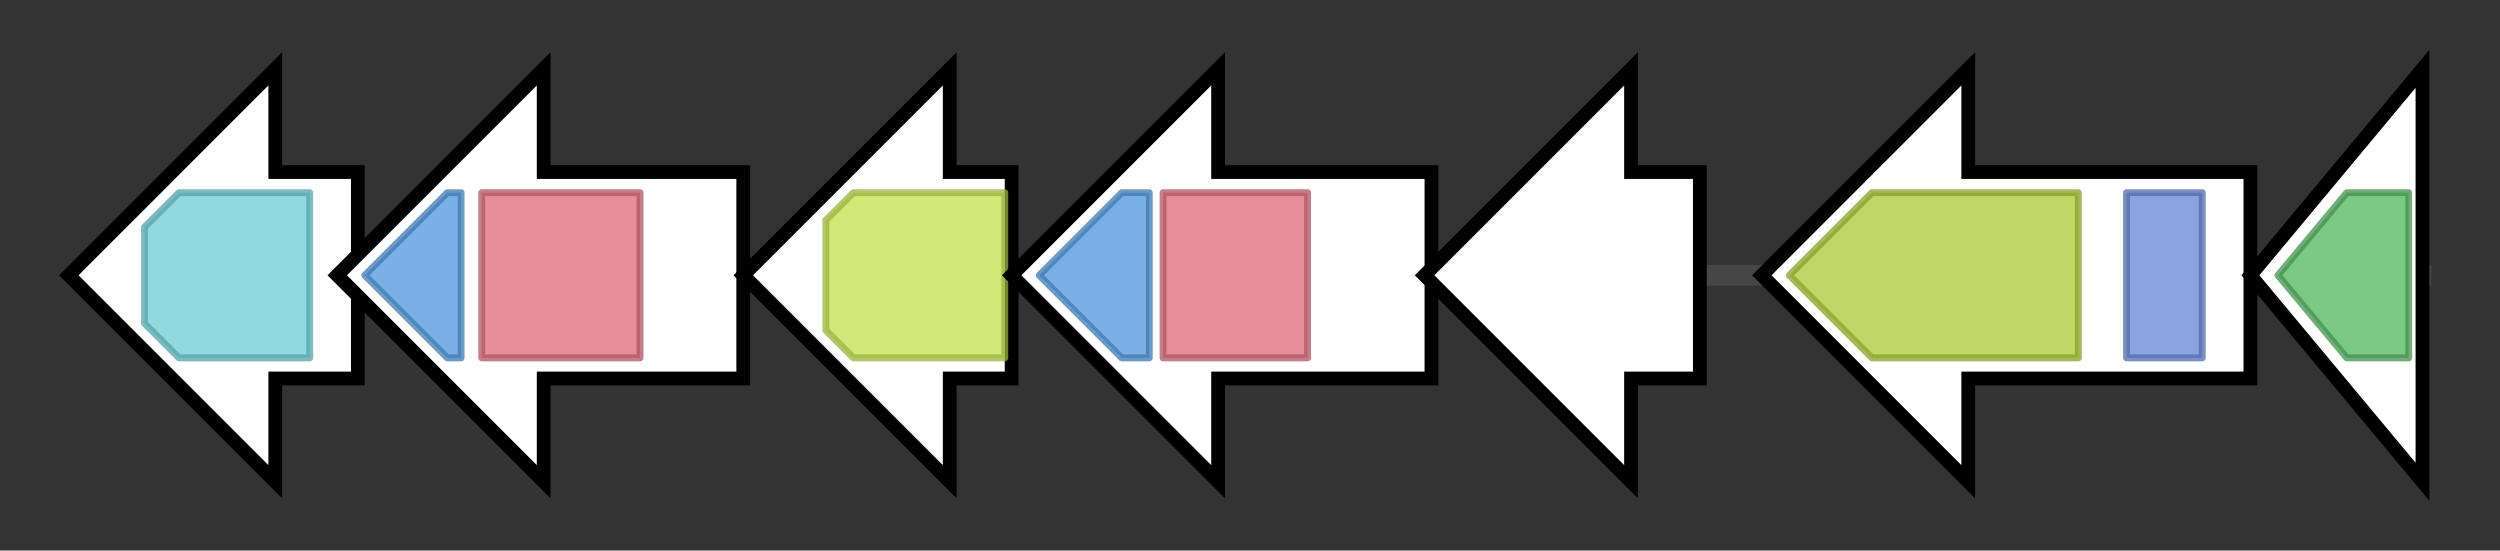 <svg version="1.1" baseProfile="full" xmlns="http://www.w3.org/2000/svg" width="363.267" height="80">
	<rect width="100%" height="100%" fill="#333333" stroke="none"/>
	<g>
		<line x1="10" y1="40.0" x2="353.267" y2="40.0" style="stroke:rgb(70,70,70); stroke-width:3 "/>
		<g>
			<title>lysA (XOO1354)
diaminopimelate decarboxylase</title>
			<polygon class="lysA (XOO1354)
diaminopimelate decarboxylase" points="52,25 40,25 40,10 10,40 40,70 40,55 52,55" fill="rgb(255,255,255)" fill-opacity="1.0" stroke="rgb(0,0,0)" stroke-width="2"  />
			<g>
				<title>Orn_Arg_deC_N (PF02784)
"Pyridoxal-dependent decarboxylase, pyridoxal binding domain"</title>
				<polygon class="PF02784" points="21,33 26,28 45,28 45,52 26,52 21,47" stroke-linejoin="round" width="24" height="24" fill="rgb(106,204,212)" stroke="rgb(84,163,169)" stroke-width="1" opacity="0.75" />
			</g>
		</g>
		<g>
			<title>iucA (XOO1355)
iron transporter</title>
			<polygon class="iucA (XOO1355)
iron transporter" points="108,25 79,25 79,10 49,40 79,70 79,55 108,55" fill="rgb(255,255,255)" fill-opacity="1.0" stroke="rgb(0,0,0)" stroke-width="2"  />
			<g>
				<title>FhuF (PF06276)
"Ferric iron reductase FhuF-like transporter"</title>
				<polygon class="PF06276" points="53,40 65,28 67,28 67,52 65,52" stroke-linejoin="round" width="16" height="24" fill="rgb(76,151,221)" stroke="rgb(60,120,176)" stroke-width="1" opacity="0.75" />
			</g>
			<g>
				<title>IucA_IucC (PF04183)
"IucA / IucC family"</title>
				<rect class="PF04183" x="70" y="28" stroke-linejoin="round" width="23" height="24" fill="rgb(221,104,121)" stroke="rgb(176,83,96)" stroke-width="1" opacity="0.75" />
			</g>
		</g>
		<g>
			<title>yceE (XOO1356)
transport protein</title>
			<polygon class="yceE (XOO1356)
transport protein" points="147,25 138,25 138,10 108,40 138,70 138,55 147,55" fill="rgb(255,255,255)" fill-opacity="1.0" stroke="rgb(0,0,0)" stroke-width="2"  />
			<g>
				<title>MFS_1 (PF07690)
"Major Facilitator Superfamily"</title>
				<polygon class="PF07690" points="120,32 124,28 146,28 146,52 124,52 120,48" stroke-linejoin="round" width="26" height="24" fill="rgb(193,224,74)" stroke="rgb(154,179,59)" stroke-width="1" opacity="0.75" />
			</g>
		</g>
		<g>
			<title>RhbC (XOO1357)
Siderophore synthetase component</title>
			<polygon class="RhbC (XOO1357)
Siderophore synthetase component" points="208,25 177,25 177,10 147,40 177,70 177,55 208,55" fill="rgb(255,255,255)" fill-opacity="1.0" stroke="rgb(0,0,0)" stroke-width="2"  />
			<g>
				<title>FhuF (PF06276)
"Ferric iron reductase FhuF-like transporter"</title>
				<polygon class="PF06276" points="151,40 163,28 167,28 167,52 163,52" stroke-linejoin="round" width="17" height="24" fill="rgb(76,151,221)" stroke="rgb(60,120,176)" stroke-width="1" opacity="0.75" />
			</g>
			<g>
				<title>IucA_IucC (PF04183)
"IucA / IucC family"</title>
				<rect class="PF04183" x="169" y="28" stroke-linejoin="round" width="21" height="24" fill="rgb(221,104,121)" stroke="rgb(176,83,96)" stroke-width="1" opacity="0.75" />
			</g>
		</g>
		<g>
			<title>CarB (XOO1358)
Carbamoylphosphate synthase large subunit (split gene in MJ)</title>
			<polygon class="CarB (XOO1358)
Carbamoylphosphate synthase large subunit (split gene in MJ)" points="247,25 237,25 237,10 207,40 237,70 237,55 247,55" fill="rgb(255,255,255)" fill-opacity="1.0" stroke="rgb(0,0,0)" stroke-width="2"  />
		</g>
		<g>
			<title>fecA (XOO1359)
citrate-dependent iron transporter</title>
			<polygon class="fecA (XOO1359)
citrate-dependent iron transporter" points="327,25 286,25 286,10 256,40 286,70 286,55 327,55" fill="rgb(255,255,255)" fill-opacity="1.0" stroke="rgb(0,0,0)" stroke-width="2"  />
			<g>
				<title>TonB_dep_Rec (PF00593)
"TonB dependent receptor"</title>
				<polygon class="PF00593" points="260,40 272,28 302,28 302,52 272,52" stroke-linejoin="round" width="46" height="24" fill="rgb(171,200,51)" stroke="rgb(136,160,40)" stroke-width="1" opacity="0.75" />
			</g>
			<g>
				<title>Plug (PF07715)
"TonB-dependent Receptor Plug Domain"</title>
				<rect class="PF07715" x="309" y="28" stroke-linejoin="round" width="11" height="24" fill="rgb(99,133,214)" stroke="rgb(79,106,171)" stroke-width="1" opacity="0.75" />
			</g>
		</g>
		<g>
			<title>mphE (XOO1360)
4-hydroxy-2-oxovalerate aldolase</title>
			<polygon class="mphE (XOO1360)
4-hydroxy-2-oxovalerate aldolase" points="327,40 352,10 352,70" fill="rgb(255,255,255)" fill-opacity="1.0" stroke="rgb(0,0,0)" stroke-width="2"  />
			<g>
				<title>HpcH_HpaI (PF03328)
"HpcH/HpaI aldolase/citrate lyase family"</title>
				<polygon class="PF03328" points="331,40 341,28 350,28 350,52 341,52" stroke-linejoin="round" width="21" height="24" fill="rgb(81,183,94)" stroke="rgb(64,146,75)" stroke-width="1" opacity="0.75" />
			</g>
		</g>
	</g>
</svg>

